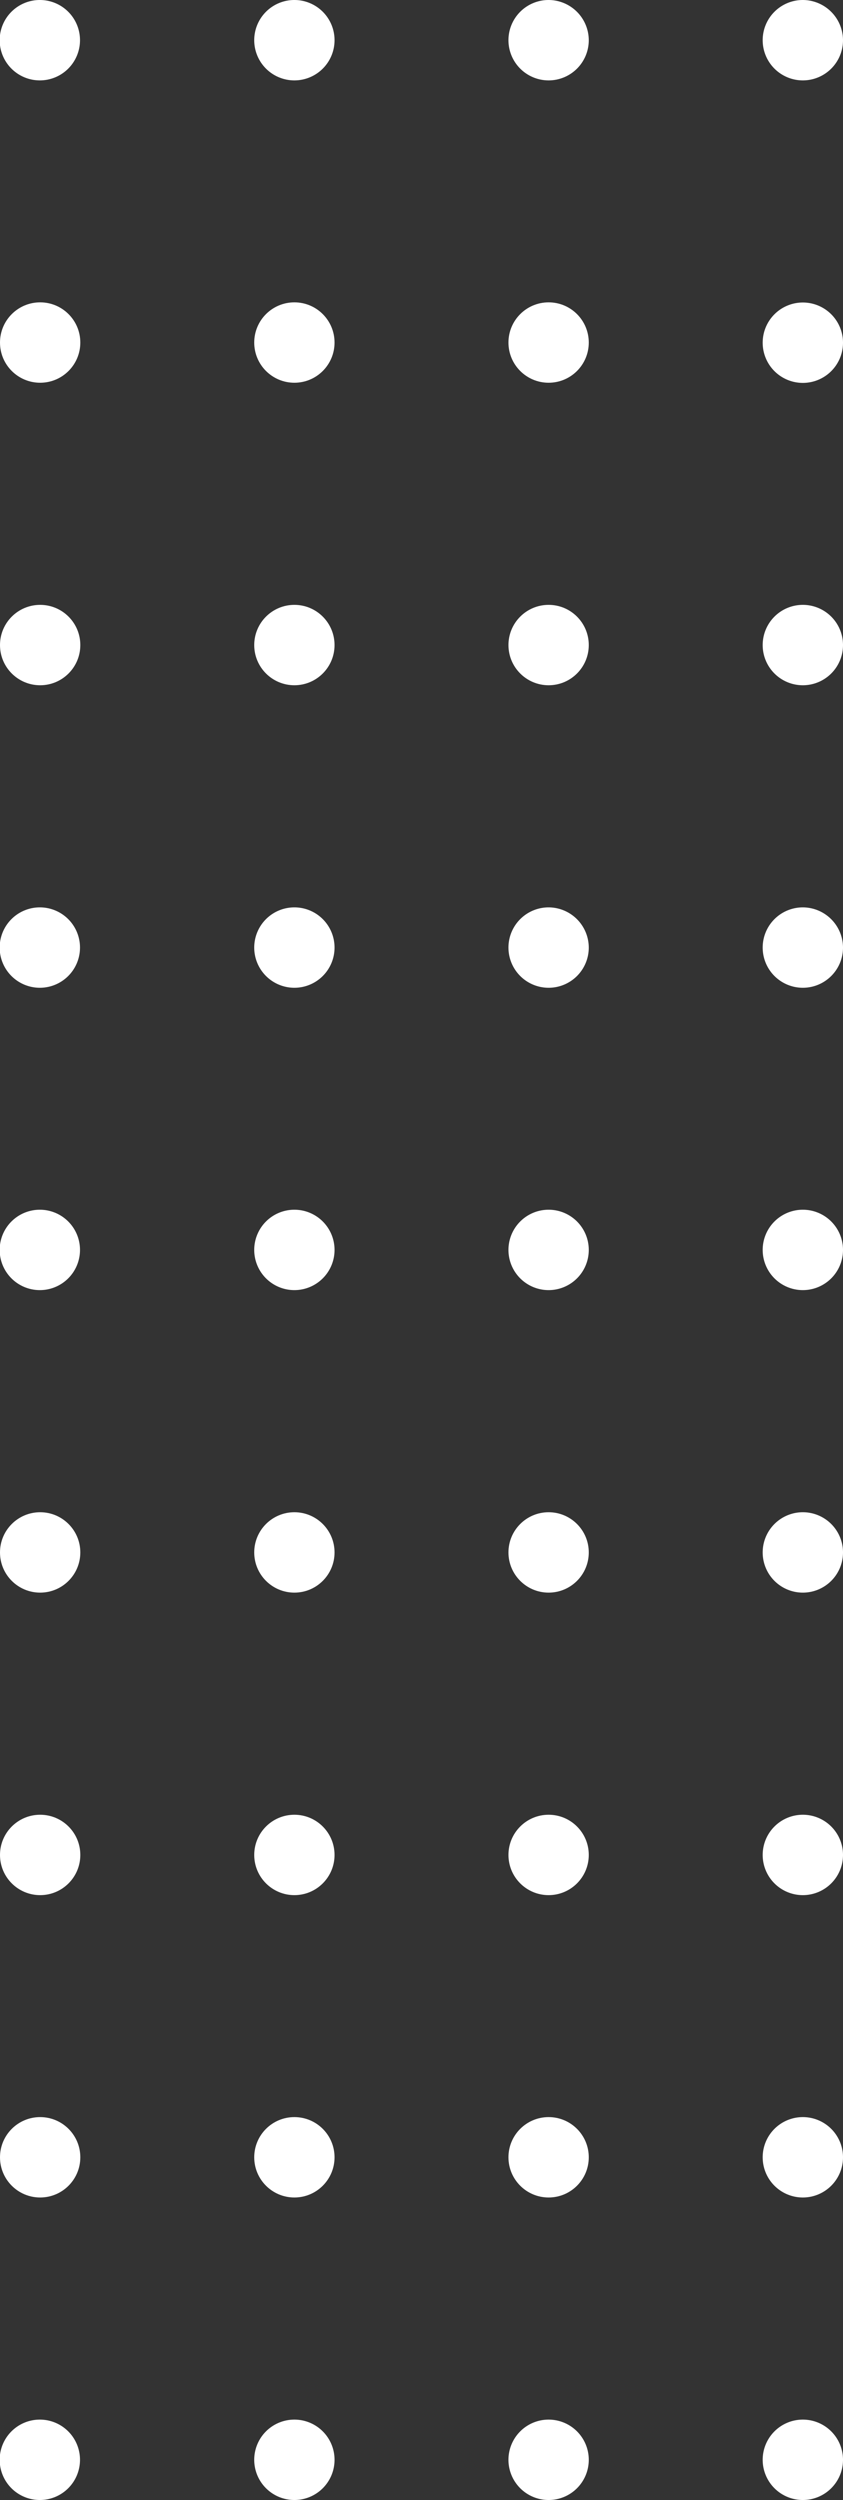 <svg xmlns="http://www.w3.org/2000/svg" viewBox="0 0 52.69 156.11"><rect x="0" y="0" width="52.69" height="156.11" fill="#333333" stroke="none"/><defs><style>.cls-1{fill:#fff;}</style></defs><g id="Camada_2" data-name="Camada 2"><g id="Layer_2" data-name="Layer 2"><path class="cls-1" d="M5,2.51A2.51,2.51,0,1,1,2.51,0,2.51,2.51,0,0,1,5,2.51Z"/><circle class="cls-1" cx="2.51" cy="21.39" r="2.51"/><circle class="cls-1" cx="2.51" cy="40.28" r="2.51"/><path class="cls-1" d="M5,59.17a2.51,2.51,0,1,1-2.51-2.51A2.51,2.51,0,0,1,5,59.17Z"/><path class="cls-1" d="M5,78.05a2.51,2.51,0,1,1-2.51-2.51A2.51,2.51,0,0,1,5,78.05Z"/><circle class="cls-1" cx="2.51" cy="96.94" r="2.51"/><circle class="cls-1" cx="2.51" cy="115.83" r="2.51"/><circle class="cls-1" cx="2.51" cy="134.71" r="2.51"/><path class="cls-1" d="M5,153.6a2.51,2.51,0,1,1-2.51-2.51A2.51,2.51,0,0,1,5,153.6Z"/><path class="cls-1" d="M20.91,2.51A2.51,2.51,0,1,1,18.4,0,2.51,2.51,0,0,1,20.91,2.51Z"/><circle class="cls-1" cx="18.4" cy="21.39" r="2.51"/><circle class="cls-1" cx="18.4" cy="40.28" r="2.51"/><path class="cls-1" d="M20.91,59.17a2.51,2.51,0,1,1-2.51-2.51A2.51,2.51,0,0,1,20.91,59.17Z"/><path class="cls-1" d="M20.91,78.05a2.51,2.51,0,1,1-2.51-2.51A2.51,2.51,0,0,1,20.91,78.05Z"/><circle class="cls-1" cx="18.4" cy="96.94" r="2.51"/><circle class="cls-1" cx="18.4" cy="115.83" r="2.51"/><circle class="cls-1" cx="18.4" cy="134.71" r="2.51"/><path class="cls-1" d="M20.91,153.6a2.51,2.51,0,1,1-2.51-2.51A2.51,2.51,0,0,1,20.91,153.6Z"/><path class="cls-1" d="M36.8,2.51A2.51,2.51,0,1,1,34.29,0,2.52,2.52,0,0,1,36.8,2.51Z"/><circle class="cls-1" cx="34.29" cy="21.39" r="2.51"/><circle class="cls-1" cx="34.29" cy="40.28" r="2.51"/><path class="cls-1" d="M36.8,59.17a2.51,2.51,0,1,1-2.51-2.51A2.52,2.52,0,0,1,36.8,59.17Z"/><path class="cls-1" d="M36.8,78.05a2.51,2.51,0,1,1-2.51-2.51A2.51,2.51,0,0,1,36.8,78.05Z"/><circle class="cls-1" cx="34.29" cy="96.94" r="2.51"/><circle class="cls-1" cx="34.29" cy="115.83" r="2.51"/><circle class="cls-1" cx="34.29" cy="134.71" r="2.51"/><path class="cls-1" d="M36.8,153.6a2.51,2.51,0,1,1-2.51-2.51A2.51,2.51,0,0,1,36.8,153.6Z"/><path class="cls-1" d="M52.69,2.51A2.51,2.51,0,1,1,50.18,0,2.52,2.52,0,0,1,52.69,2.51Z"/><path class="cls-1" d="M52.69,21.39a2.51,2.51,0,1,1-2.51-2.5A2.51,2.51,0,0,1,52.69,21.39Z"/><path class="cls-1" d="M52.69,40.28a2.51,2.51,0,1,1-2.51-2.51A2.51,2.51,0,0,1,52.69,40.28Z"/><path class="cls-1" d="M52.69,59.17a2.51,2.51,0,1,1-2.51-2.51A2.52,2.52,0,0,1,52.69,59.17Z"/><path class="cls-1" d="M52.69,78.05a2.51,2.51,0,1,1-2.51-2.51A2.51,2.51,0,0,1,52.69,78.05Z"/><path class="cls-1" d="M52.69,96.94a2.51,2.51,0,1,1-2.51-2.51A2.51,2.51,0,0,1,52.69,96.94Z"/><path class="cls-1" d="M52.69,115.83a2.51,2.51,0,1,1-2.51-2.51A2.51,2.51,0,0,1,52.69,115.83Z"/><path class="cls-1" d="M52.69,134.71a2.51,2.51,0,1,1-2.51-2.51A2.51,2.51,0,0,1,52.69,134.71Z"/><path class="cls-1" d="M52.69,153.6a2.51,2.51,0,1,1-2.51-2.51A2.51,2.51,0,0,1,52.69,153.6Z"/></g></g></svg>